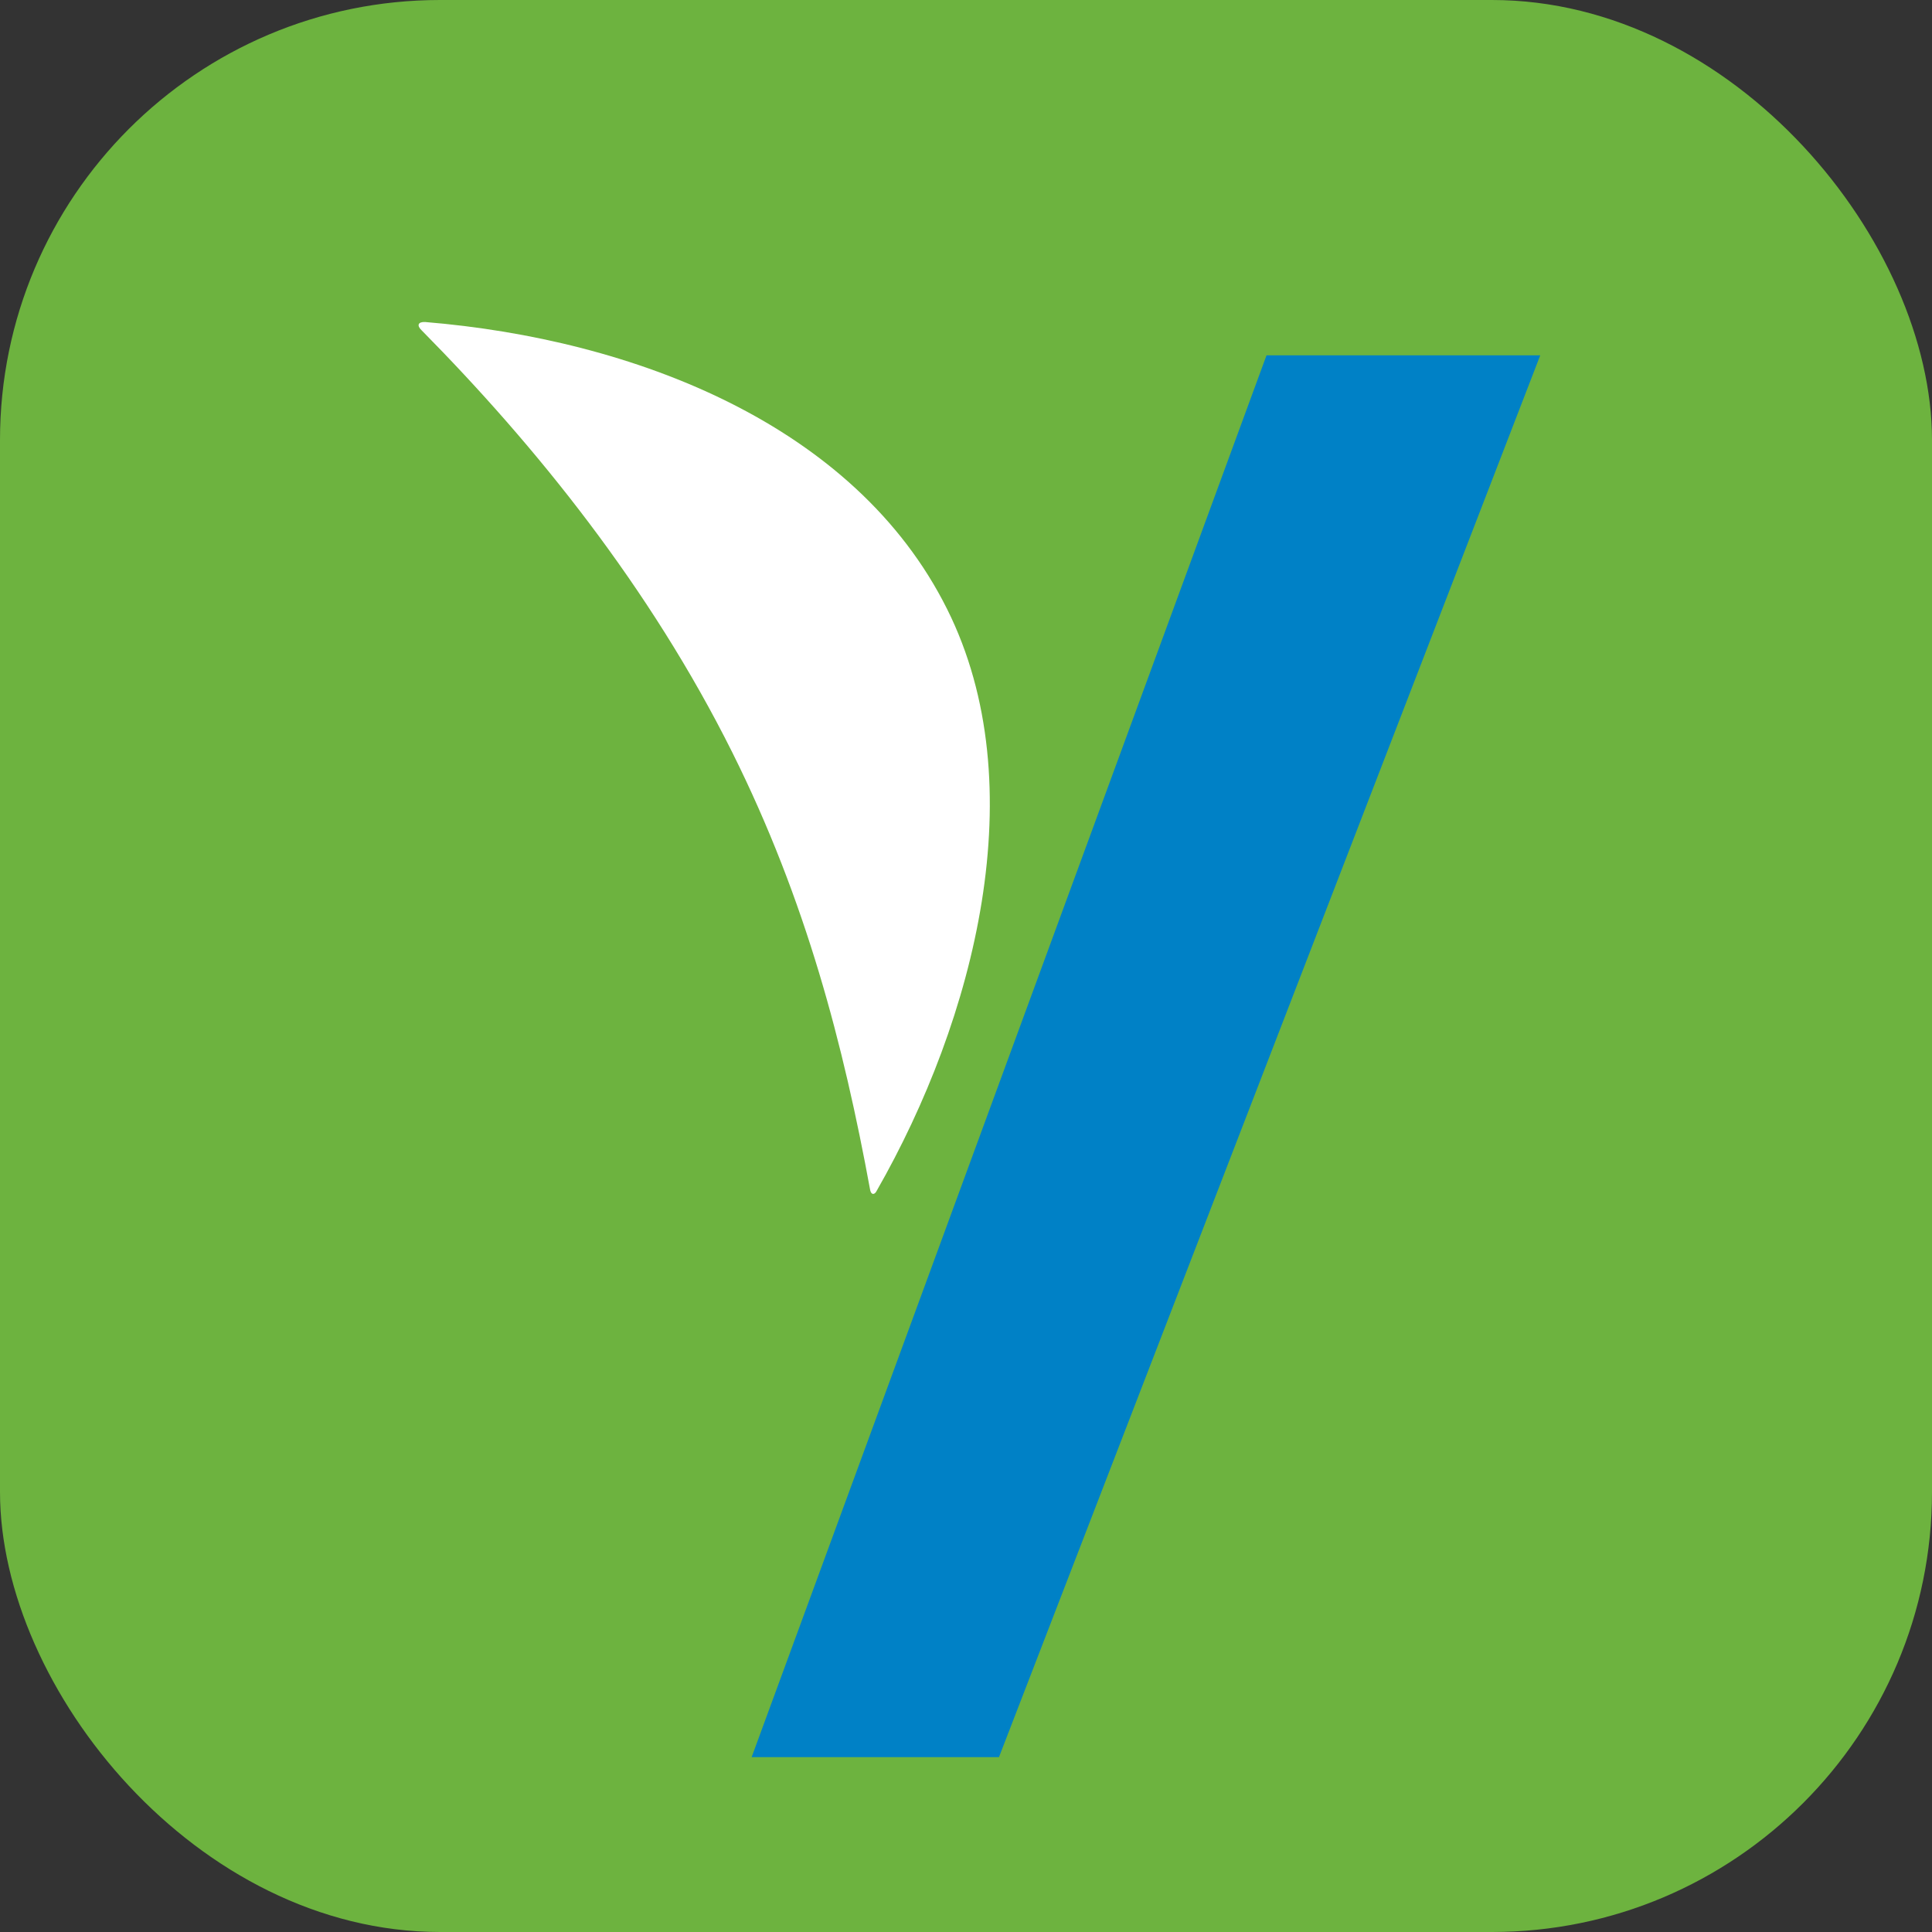 <svg width="360" height="360" viewBox="0 0 360 360" fill="none" xmlns="http://www.w3.org/2000/svg">
<rect x="0" y="0" width="360" height="360" fill="#333333" stroke="none"/>
<rect width="360" height="360" rx="82" fill="#6DB33F"/>
<path d="M287 66.215H235.995L140.058 327.416H186.145L287 66.215Z" fill="#0081C6"/>
<path d="M78.534 61.518C99.839 83.092 121.068 109.374 136.451 140.199C150.214 167.8 157.171 194.682 162.148 221.773C162.358 222.718 162.988 222.643 163.347 221.908C181.668 189.899 192.883 146.331 176.481 113.497C159.299 79.044 118.01 63.197 79.224 60.003C77.875 59.944 77.635 60.648 78.534 61.518Z" fill="white"/>
</svg>
